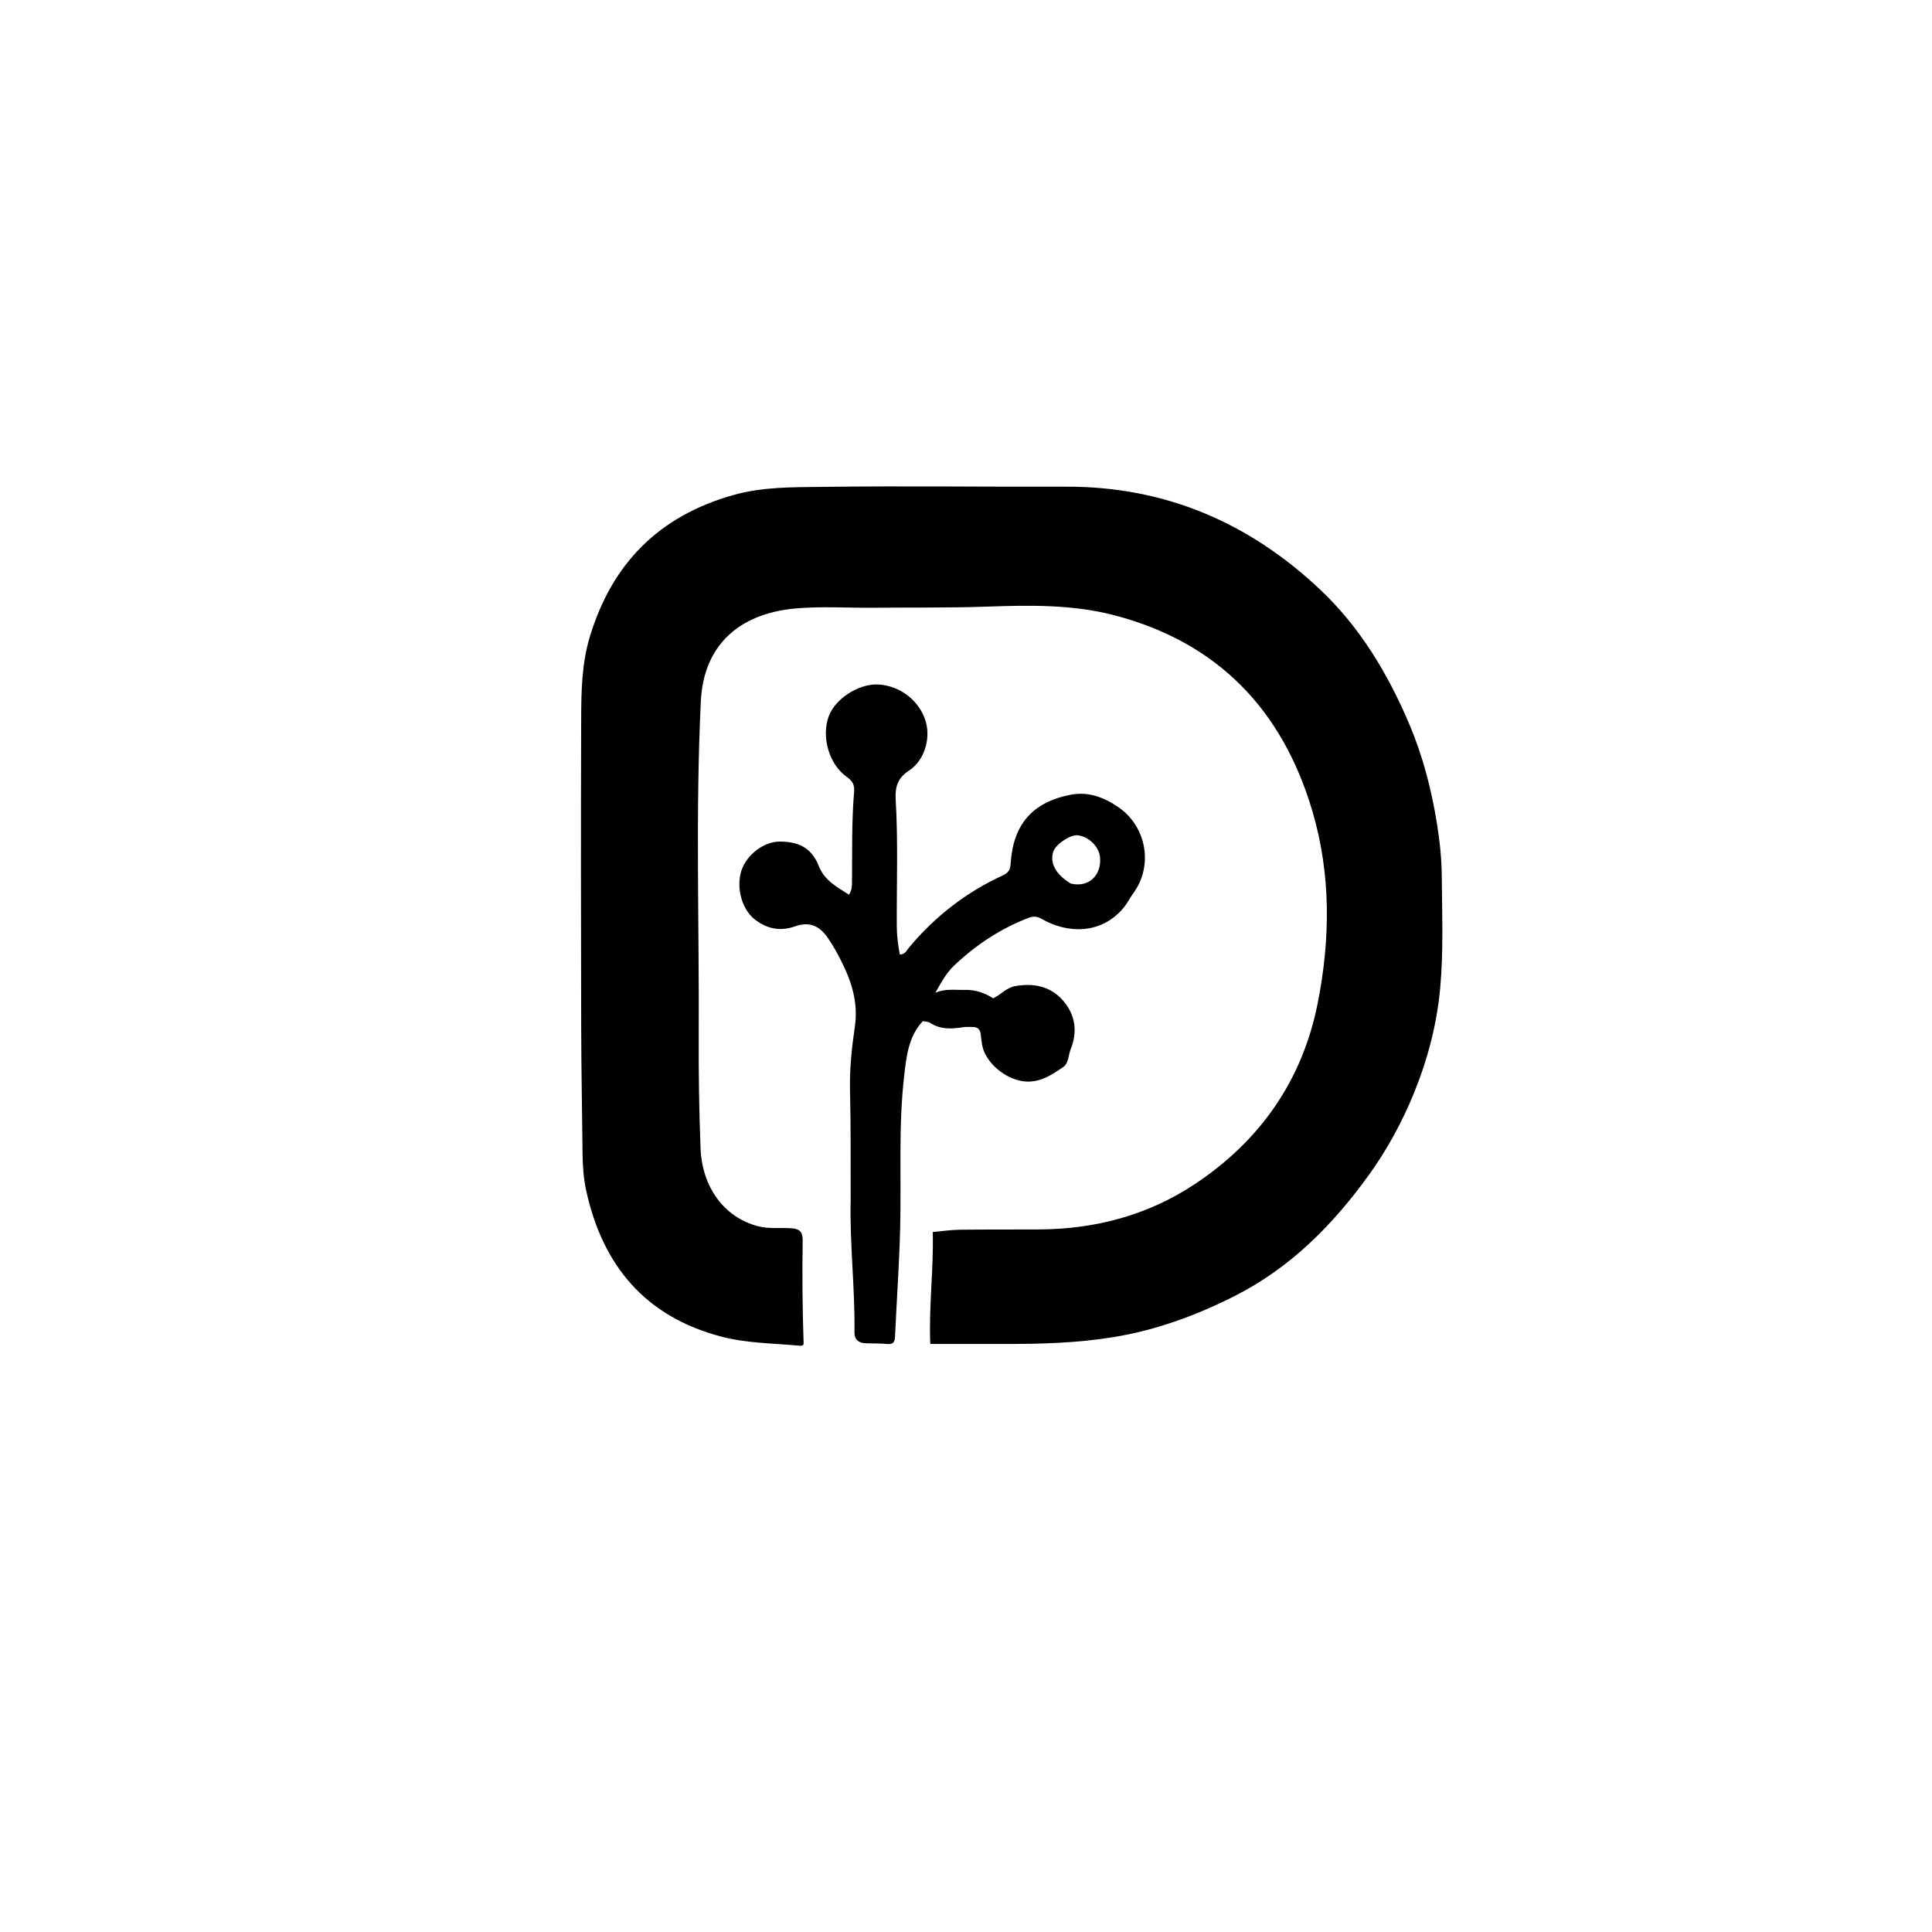 <?xml version="1.0" encoding="UTF-8"?>
<svg enable-background="new 0 0 1024 1024" version="1.1" viewBox="0 0 1024 1024" xml:space="preserve" xmlns="http://www.w3.org/2000/svg">
<path d="m532 712.33c-13.132 7.93e-4 -25.765 7.93e-4 -38.927 7.93e-4 -0.857-19.793 1.809-39.107 1.307-59.324 4.559-0.408 9.433-1.156 14.316-1.222 14.162-0.192 28.329-0.04 42.493-0.151 29.669-0.232 57.422-7.643 82.177-24.09 34.579-22.973 56.921-54.956 65.026-95.754 6.748-33.969 7.095-68.329-2.79-101.83-15.858-53.742-50.231-89.632-105.2-103.91-21.938-5.7-44.575-5.313-67.048-4.527-19.993 0.699-39.98 0.398-59.968 0.599-13.994 0.141-28.081-0.871-41.966 0.398-29.862 2.728-48.524 19.682-49.956 49.07-2.872 58.939-0.832 117.95-1.121 176.92-0.098 19.996 0.189 39.98 0.955 59.964 0.795 20.753 12.488 36.816 30.617 41.489 5.716 1.474 11.609 0.638 17.411 1.032 4.575 0.311 6.181 1.909 6.106 6.696-0.285 18.123-0.115 36.252 0.501 54.381 0.01 1.231-1.228 1.278-2.357 1.171-13.716-1.289-27.63-1.267-41.039-4.756-40.327-10.493-63.08-37.494-71.825-77.388-1.432-6.531-1.883-13.162-1.947-19.843-0.212-22.156-0.669-44.31-0.72-66.466-0.125-54.477-0.201-108.96-0.013-163.43 0.051-14.774 0.244-29.561 4.63-44.015 11.778-38.812 36.687-63.838 75.924-74.937 15.702-4.442 31.685-4.156 47.541-4.363 42.985-0.562 85.984 0.035 128.98-0.093 52.479-0.155 97.199 19.126 134.84 54.776 21.035 19.922 35.773 44.547 47.064 71.213 7.18 16.958 11.724 34.651 14.633 52.739 1.499 9.323 2.47 18.831 2.534 28.263 0.134 19.471 0.933 38.963-0.818 58.423-1.744 19.382-6.598 37.948-13.916 55.931-6.301 15.486-14.308 30.163-24.027 43.618-19.055 26.378-41.463 49.078-71.192 64.089-20.448 10.326-41.525 18.004-63.996 21.689-19.081 3.129-38.408 3.68-58.233 3.634z"/>
<path d="m450.87 636c-0.079-19.665 0.125-38.838-0.342-57.994-0.278-11.392 0.921-22.678 2.556-33.79 1.924-13.08-1.862-24.3-7.492-35.442-2.028-4.014-4.273-7.879-6.808-11.622-4.387-6.477-9.773-8.864-17.444-6.146-7.804 2.765-15.121 1.295-21.58-3.932-6.642-5.375-9.641-16.776-6.815-25.59 2.602-8.118 11.6-15.445 20.304-15.422 8.781 0.023 16.56 2.407 20.64 12.779 3.14 7.983 9.687 11.209 16.08 15.351 1.561-2.371 1.577-4.574 1.6-6.678 0.171-15.986-0.236-31.986 1.132-47.941 0.299-3.484-0.837-5.641-3.881-7.792-9.544-6.743-13.615-21.458-9.503-32.313 3.469-9.157 15.726-17.071 25.84-16.684 11.983 0.458 22.717 8.947 25.675 20.305 2.347 9.013-1.085 20.111-8.938 25.256-5.963 3.907-7.576 8.508-7.167 15.414 1.332 22.466 0.46 44.982 0.592 67.478 0.029 4.974 0.676 9.816 1.607 14.669 2.82-0.006 3.586-2.139 4.786-3.582 13.743-16.521 30.318-29.379 49.831-38.362 2.816-1.296 3.907-2.938 4.091-5.976 1.264-20.879 11.411-32.746 31.732-36.737 9.338-1.834 17.673 1.271 25.37 6.552 15.021 10.307 18.64 31.115 7.904 45.678-1.768 2.398-3.063 5.163-4.944 7.458-12.047 14.696-30.306 13.762-43.392 6.206-2.588-1.494-4.579-1.66-7.375-0.578-14.948 5.785-28.026 14.504-39.514 25.484-3.98 3.804-6.692 8.935-9.664 14.137 5.219-2.311 10.453-1.387 15.608-1.524 5.491-0.145 10.428 1.509 15.043 4.464 4.031-1.892 7.037-5.668 11.678-6.476 9.813-1.708 18.807 0.057 25.461 7.8 6.474 7.533 7.675 16.43 3.916 25.72-1.286 3.178-0.946 7.361-3.985 9.423-5.462 3.707-10.973 7.477-18.081 7.675-8.896 0.247-19.293-6.361-23.509-15.231-1.473-3.099-1.649-6.448-2.052-9.714-0.369-2.99-1.821-4.069-4.582-4.001-1.499 0.037-3.027-0.139-4.494 0.089-6.164 0.961-12.194 1.403-17.792-2.295-1.029-0.68-2.55-0.616-3.858-0.899-7.548 8.141-8.628 18.306-9.837 28.639-3.148 26.905-1.5 53.899-2.161 80.848-0.473 19.283-1.859 38.543-2.728 57.818-0.137 3.03-1.205 4.12-4.285 3.819-3.637-0.356-7.317-0.272-10.979-0.355-3.971-0.091-6.302-1.856-6.24-6.067 0.345-23.17-2.561-46.247-2.001-69.923m116.65-167.69c9.537 2.322 16.391-4.437 15.522-13.917-0.518-5.651-5.984-11.054-11.924-11.67-3.877-0.402-11.521 4.729-12.842 8.621-1.999 5.886 1.208 12.131 9.245 16.967z"/>
</svg>
